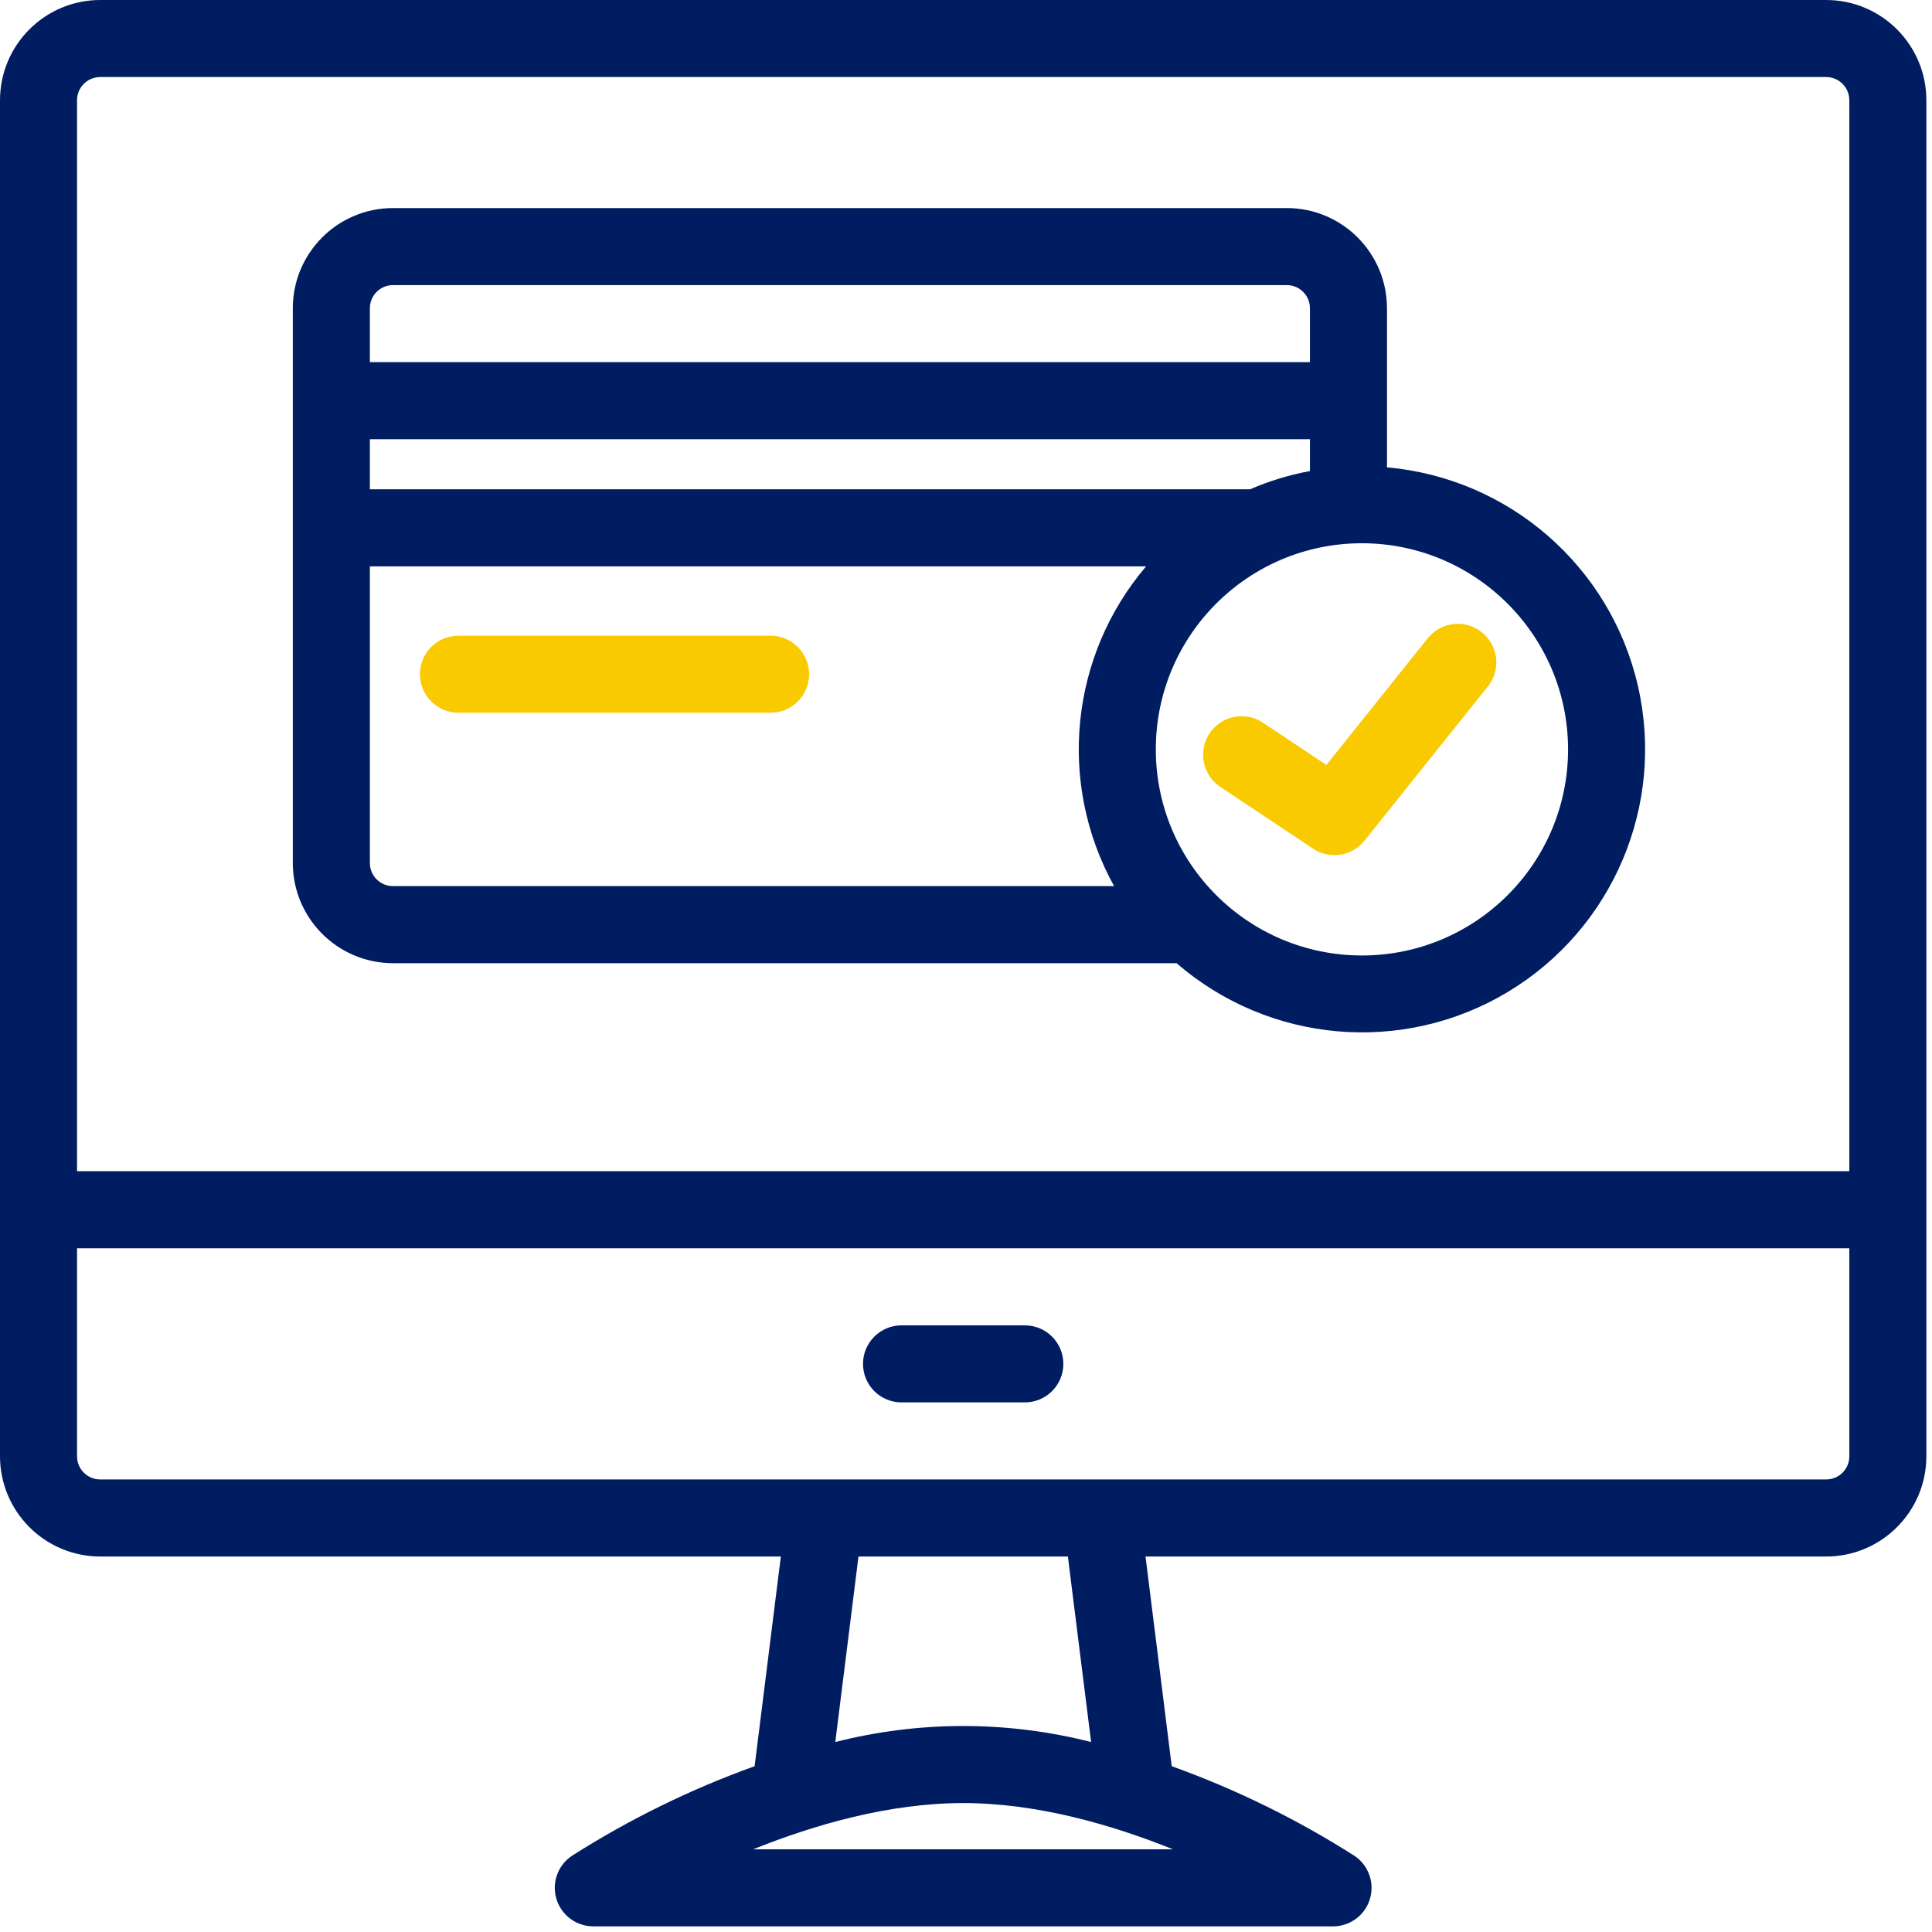 <?xml version="1.0" encoding="UTF-8"?>
<svg width="49px" height="49px" viewBox="0 0 49 49" version="1.1" xmlns="http://www.w3.org/2000/svg" xmlns:xlink="http://www.w3.org/1999/xlink">
    <title>BusinessCase - Normal - 02</title>
    <g id="Page-1" stroke="none" stroke-width="1" fill="none" fill-rule="evenodd">
        <g id="Normal-icons" transform="translate(-736, -1067)" fill-rule="nonzero">
            <g id="Group-2" transform="translate(250, 1067)">
                <g id="BusinessCase---Normal---02" transform="translate(486, 0)">
                    <path d="M46.317,-1.69176842e-14 L2.541,-1.69176842e-14 C1.138,0.002 0.002,1.138 -5.58283578e-13,2.541 L-5.58283578e-13,36.936 C0.002,38.338 1.138,39.475 2.541,39.477 L19.804,39.477 L19.139,44.795 C17.515,45.379 15.961,46.141 14.506,47.067 C14.148,47.306 13.988,47.751 14.113,48.163 C14.238,48.575 14.617,48.857 15.048,48.857 L33.809,48.857 C34.24,48.857 34.62,48.575 34.744,48.163 C34.869,47.751 34.709,47.306 34.351,47.067 C32.896,46.141 31.342,45.379 29.718,44.795 L29.053,39.477 L46.317,39.477 C47.719,39.475 48.856,38.338 48.857,36.936 L48.857,2.541 C48.856,1.138 47.719,0.002 46.317,-1.69176842e-14 Z M2.541,1.954 L46.317,1.954 C46.64,1.955 46.903,2.217 46.903,2.541 L46.903,29.705 L1.954,29.705 L1.954,2.541 C1.954,2.217 2.217,1.955 2.541,1.954 Z M19.738,46.903 L19.101,46.903 C20.654,46.278 22.551,45.73 24.429,45.73 C26.3,45.73 28.196,46.278 29.75,46.903 L19.738,46.903 Z M27.673,44.182 C25.544,43.64 23.314,43.64 21.185,44.182 L21.773,39.477 L27.084,39.477 L27.673,44.182 Z M46.903,36.936 C46.903,37.26 46.64,37.522 46.317,37.522 L2.541,37.522 C2.217,37.522 1.954,37.26 1.954,36.936 L1.954,31.659 L46.903,31.659 L46.903,36.936 Z" id="Shape" fill="#001D62"></path>
                    <path d="M22.865,35.568 L25.992,35.568 C26.532,35.568 26.969,35.131 26.969,34.591 C26.969,34.051 26.532,33.614 25.992,33.614 L22.865,33.614 C22.325,33.614 21.888,34.051 21.888,34.591 C21.888,35.131 22.325,35.568 22.865,35.568 Z" id="Path" fill="#001D62"></path>
                    <path d="M9.967,24.429 L29.842,24.429 C32.19,26.465 35.583,26.758 38.246,25.156 C40.909,23.553 42.239,20.419 41.54,17.39 C40.842,14.362 38.273,12.127 35.177,11.853 L35.177,7.817 C35.176,6.415 34.039,5.278 32.637,5.277 L9.967,5.277 C8.564,5.278 7.428,6.415 7.426,7.817 L7.426,21.888 C7.428,23.29 8.564,24.427 9.967,24.429 Z M9.381,21.888 L9.381,14.364 L29.068,14.364 C27.135,16.635 26.812,19.865 28.256,22.474 L9.967,22.474 C9.643,22.474 9.381,22.212 9.381,21.888 Z M9.381,11.139 L33.223,11.139 L33.223,11.947 C32.7,12.044 32.191,12.199 31.703,12.41 L9.381,12.41 L9.381,11.139 Z M39.77,19.005 C39.77,21.893 37.429,24.233 34.542,24.233 C31.655,24.233 29.314,21.893 29.314,19.005 C29.314,16.118 31.655,13.778 34.542,13.778 C37.428,13.781 39.766,16.12 39.77,19.005 L39.77,19.005 Z M9.967,7.231 L32.637,7.231 C32.96,7.231 33.223,7.493 33.223,7.817 L33.223,9.185 L9.381,9.185 L9.381,7.817 C9.381,7.493 9.643,7.231 9.967,7.231 Z" id="Shape" fill="#001D62"></path>
                    <path d="M19.543,16.123 L11.628,16.123 C11.088,16.123 10.651,16.56 10.651,17.1 C10.651,17.64 11.088,18.077 11.628,18.077 L19.543,18.077 C20.083,18.077 20.52,17.64 20.52,17.1 C20.52,16.56 20.083,16.123 19.543,16.123 Z" id="Path" fill="#F9CA00"></path>
                    <path d="M32.041,18.335 C31.75,18.137 31.376,18.111 31.061,18.265 C30.745,18.42 30.537,18.732 30.516,19.083 C30.494,19.433 30.662,19.769 30.956,19.961 L33.302,21.524 C33.723,21.805 34.29,21.717 34.607,21.322 L37.733,17.413 C37.954,17.141 38.011,16.771 37.884,16.445 C37.757,16.118 37.465,15.885 37.119,15.833 C36.773,15.78 36.425,15.918 36.207,16.192 L33.64,19.401 L32.041,18.335 Z" id="Path" fill="#F9CA00"></path>
                </g>
            </g>
        </g>
    </g>
</svg>